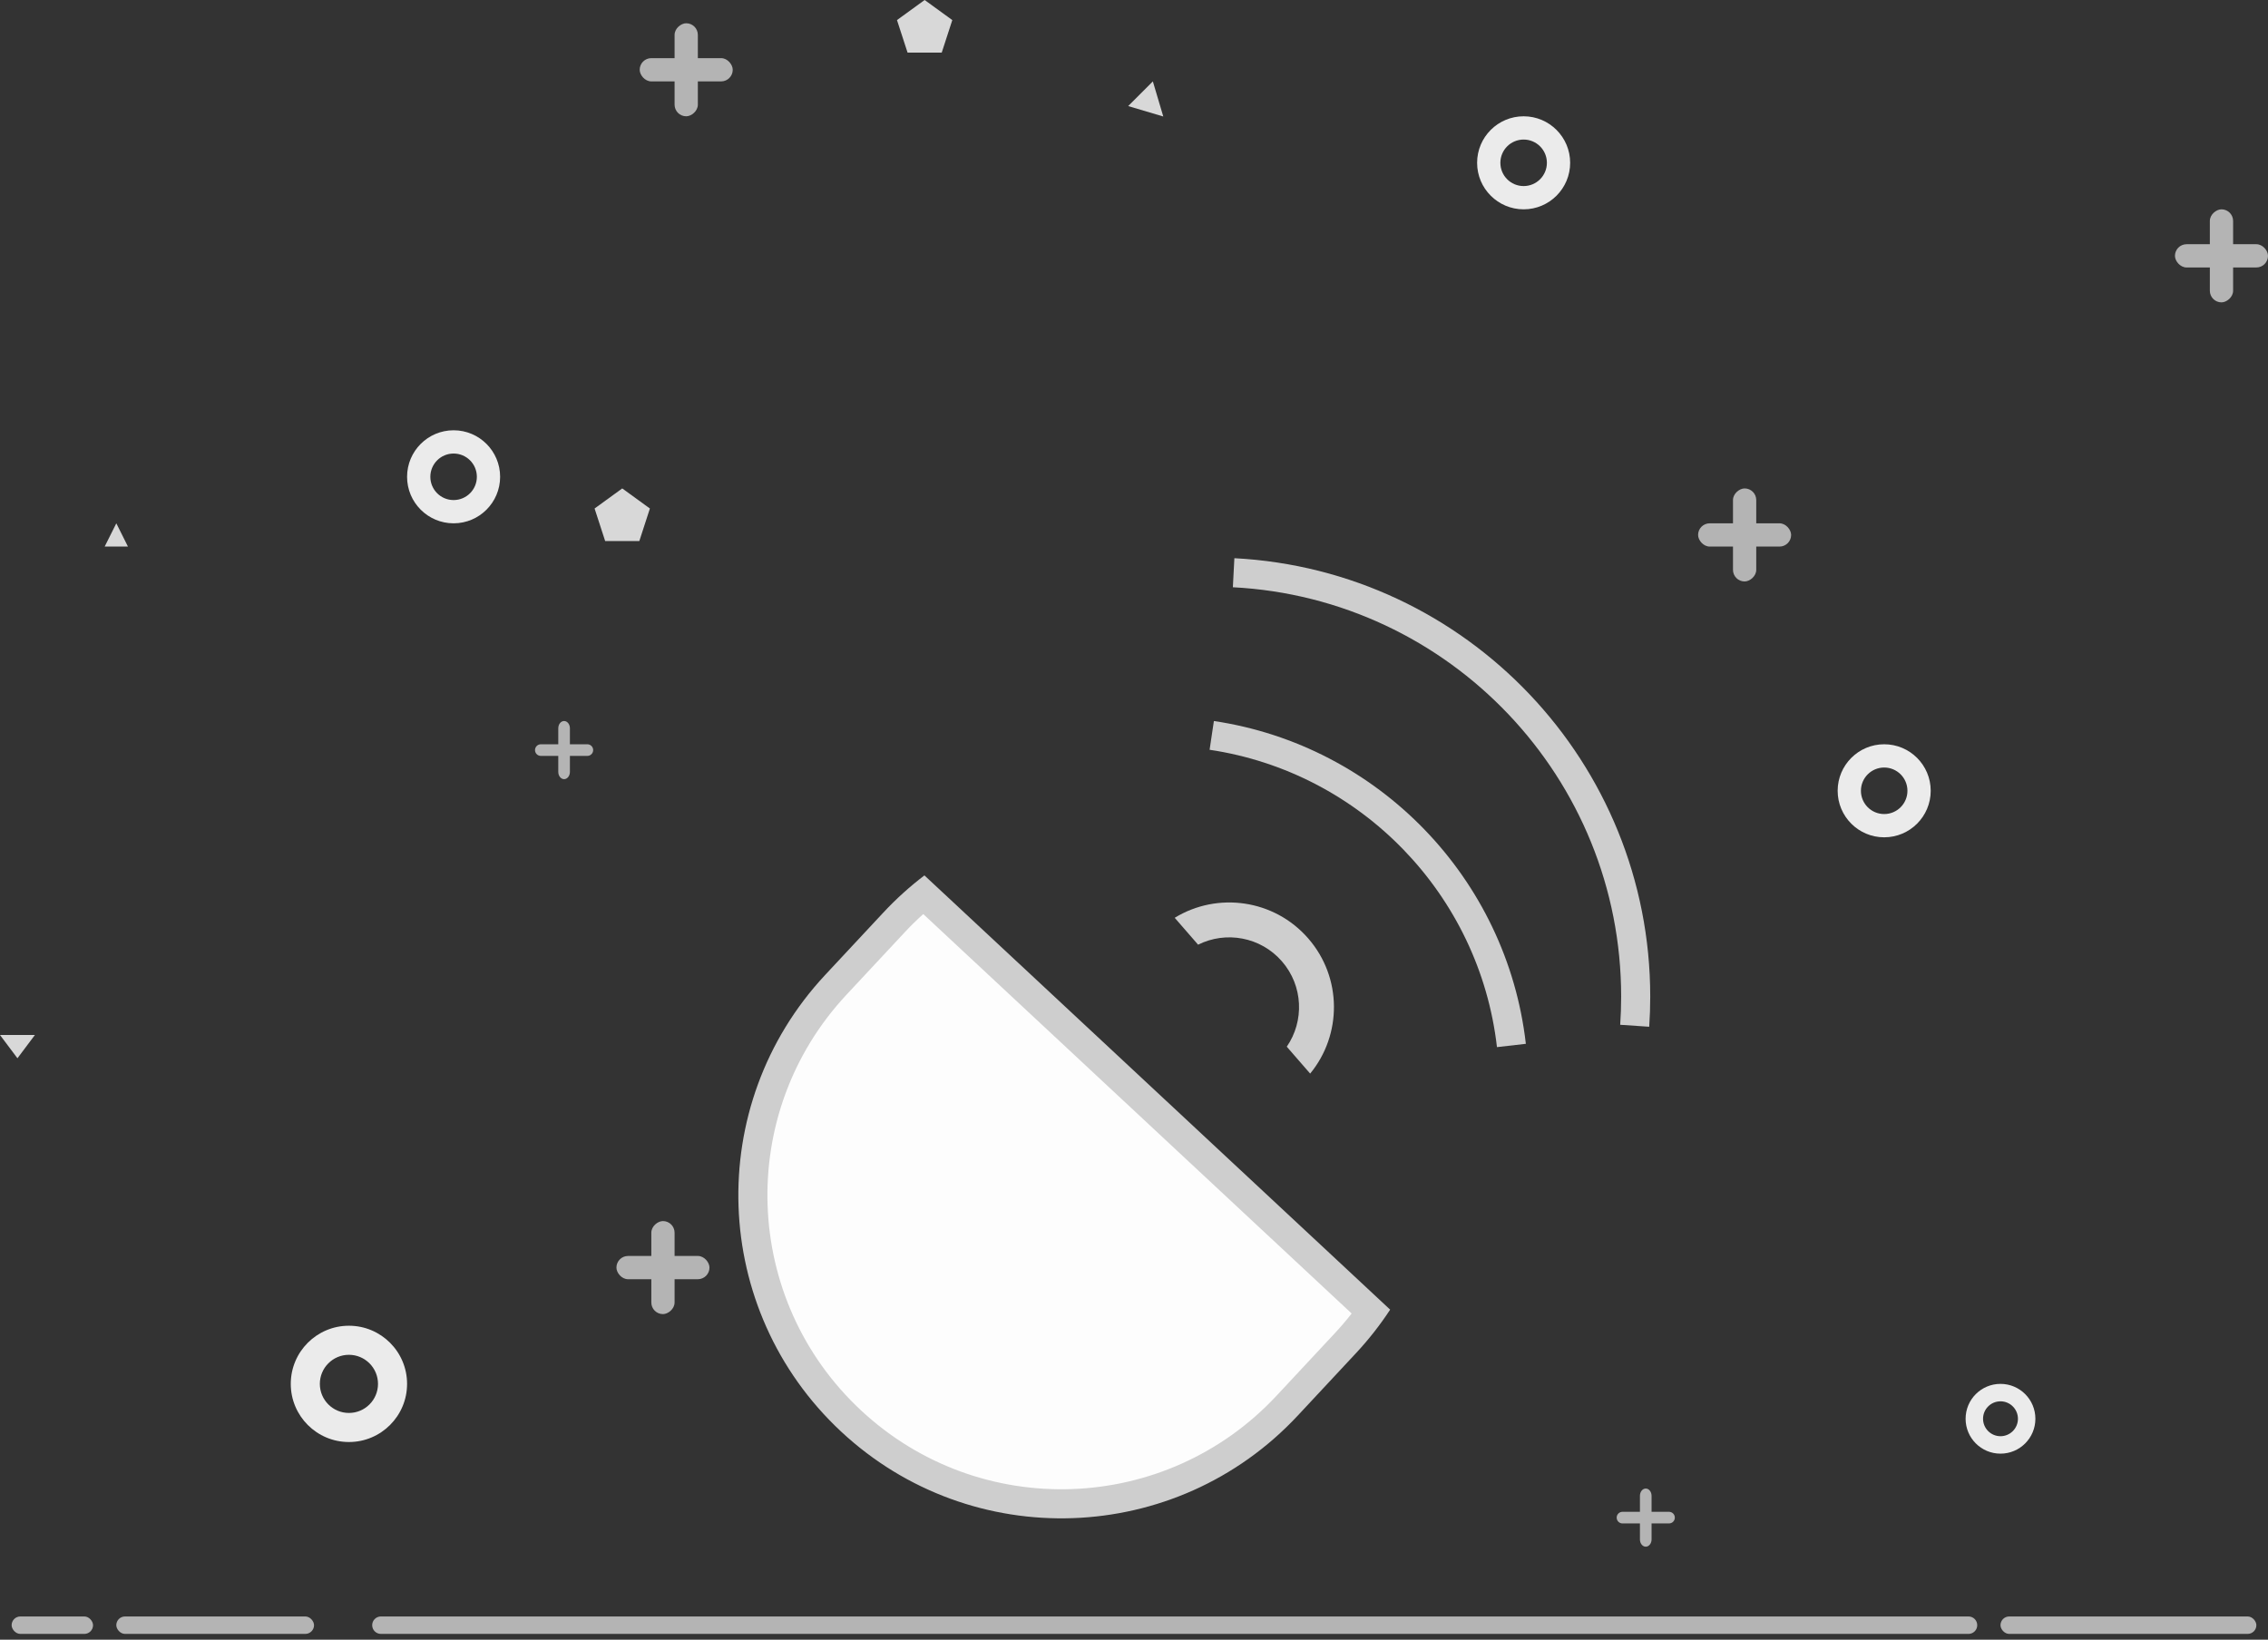<?xml version="1.0" encoding="UTF-8"?>
<svg width="195px" height="141px" viewBox="0 0 195 141" version="1.1" xmlns="http://www.w3.org/2000/svg" xmlns:xlink="http://www.w3.org/1999/xlink">
    <rect x="0" y="0" width="195" height="141" fill="#333333" stroke="none"/>
    <!-- Generator: Sketch 54 (76480) - https://sketchapp.com -->
    <title>icon_w2@2x</title>
    <desc>Created with Sketch.</desc>
    <g id="Page-1" stroke="none" stroke-width="1" fill="none" fill-rule="evenodd">
        <g id="列表空白" transform="translate(-90, -156)">
            <g id="icon_w2" transform="translate(90, 156)">
                <g id="报警icon" transform="translate(52, 48)">
                    <path d="M79.191,41.758 C77.564,27.525 66.513,16.109 52.369,14 L52,16.473 C65.026,18.415 75.209,28.934 76.707,42.042 L79.191,41.758 Z" id="Oval-8" fill="#CECECE" fill-rule="nonzero"></path>
                    <path d="M52.673,34.016 L52.673,86.642 C51.191,86.897 49.666,87.031 48.11,87.031 L41.059,87.031 C26.312,87.031 14.358,75.076 14.358,60.329 C14.358,45.583 26.312,33.628 41.059,33.628 L48.11,33.628 C49.666,33.628 51.191,33.761 52.673,34.016 Z" id="Combined-Shape-Copy" fill="#FDFDFD" transform="translate(33.515, 60.329) rotate(-46) translate(-33.515, -60.329) "></path>
                    <path d="M61.403,44.034 C57.146,43.32 53.903,39.618 53.903,35.159 C53.903,30.699 57.146,26.997 61.403,26.283 L61.403,29.348 C58.815,30.014 56.903,32.363 56.903,35.159 C56.903,37.954 58.815,40.304 61.403,40.97 L61.403,44.034 Z" id="Combined-Shape" fill="#CECECE" fill-rule="nonzero" transform="translate(57.653, 35.159) rotate(139) translate(-57.653, -35.159) "></path>
                    <path d="M49.094,35.243 L41.758,35.243 C27.796,35.243 16.478,46.561 16.478,60.523 C16.478,74.484 27.796,85.802 41.758,85.802 L49.094,85.802 C49.848,85.802 50.598,85.769 51.341,85.704 L51.341,35.341 C50.598,35.276 49.848,35.243 49.094,35.243 Z M53.841,33.147 L53.841,87.898 C52.299,88.163 50.712,88.302 49.094,88.302 L41.758,88.302 C26.416,88.302 13.978,75.865 13.978,60.523 C13.978,45.18 26.416,32.743 41.758,32.743 L49.094,32.743 C50.712,32.743 52.299,32.882 53.841,33.147 Z" id="Combined-Shape" fill="#CECECE" fill-rule="nonzero" transform="translate(33.91, 60.523) rotate(-47) translate(-33.91, -60.523) "></path>
                    <path d="M89.797,40.291 C89.856,39.431 89.885,38.566 89.885,37.698 C89.885,17.593 74.126,1.042 54.13,0 L54,2.497 C72.669,3.469 87.385,18.924 87.385,37.698 C87.385,38.51 87.358,39.318 87.303,40.122 L89.797,40.291 Z" id="Oval-9" fill="#CECECE" fill-rule="nonzero"></path>
                </g>
                <g id="装饰">
                    <polygon id="Triangle" fill="#D8D8D8" points="10 45 11 47 9 47"></polygon>
                    <polygon id="Triangle-Copy" fill="#D8D8D8" transform="translate(1.5, 90) scale(1, -1) translate(-1.5, -90) " points="1.5 89 3 91 0 91"></polygon>
                    <polygon id="Triangle-Copy-2" fill="#D8D8D8" transform="translate(99.039, 9.039) scale(1, -1) rotate(45) translate(-99.039, -9.039) " points="99.039 7.655 100.539 10.423 97.539 10.423"></polygon>
                    <path d="M162,72 C159.791,72 158,70.209 158,68 C158,65.791 159.791,64 162,64 C164.209,64 166,65.791 166,68 C166,70.209 164.209,72 162,72 Z M162,70 C163.105,70 164,69.105 164,68 C164,66.895 163.105,66 162,66 C160.895,66 160,66.895 160,68 C160,69.105 160.895,70 162,70 Z" id="Oval-7" fill="#EBEBEB" fill-rule="nonzero"></path>
                    <path d="M172,125 C170.343,125 169,123.657 169,122 C169,120.343 170.343,119 172,119 C173.657,119 175,120.343 175,122 C175,123.657 173.657,125 172,125 Z M172,123.5 C172.828,123.5 173.5,122.828 173.5,122 C173.5,121.172 172.828,120.5 172,120.5 C171.172,120.5 170.5,121.172 170.5,122 C170.5,122.828 171.172,123.5 172,123.5 Z" id="Oval-7-Copy-3" fill="#EBEBEB" fill-rule="nonzero"></path>
                    <path d="M131,18 C128.791,18 127,16.209 127,14 C127,11.791 128.791,10 131,10 C133.209,10 135,11.791 135,14 C135,16.209 133.209,18 131,18 Z M131,16 C132.105,16 133,15.105 133,14 C133,12.895 132.105,12 131,12 C129.895,12 129,12.895 129,14 C129,15.105 129.895,16 131,16 Z" id="Oval-7-Copy" fill="#EBEBEB" fill-rule="nonzero"></path>
                    <path d="M39,45 C36.791,45 35,43.209 35,41 C35,38.791 36.791,37 39,37 C41.209,37 43,38.791 43,41 C43,43.209 41.209,45 39,45 Z M39,43 C40.105,43 41,42.105 41,41 C41,39.895 40.105,39 39,39 C37.895,39 37,39.895 37,41 C37,42.105 37.895,43 39,43 Z" id="Oval-7-Copy-2" fill="#EBEBEB" fill-rule="nonzero"></path>
                    <path d="M30,124 C27.239,124 25,121.761 25,119 C25,116.239 27.239,114 30,114 C32.761,114 35,116.239 35,119 C35,121.761 32.761,124 30,124 Z M30,121.5 C31.381,121.5 32.5,120.381 32.5,119 C32.5,117.619 31.381,116.5 30,116.5 C28.619,116.5 27.5,117.619 27.5,119 C27.5,120.381 28.619,121.5 30,121.5 Z" id="Oval-7-Copy-4" fill="#EBEBEB" fill-rule="nonzero"></path>
                    <polygon id="Polygon" fill="#D8D8D8" points="53.5 42 55.878 43.727 54.969 46.523 52.031 46.523 51.122 43.727"></polygon>
                    <polygon id="Polygon-Copy" fill="#D8D8D8" points="79.5 0 81.878 1.727 80.969 4.523 78.031 4.523 77.122 1.727"></polygon>
                    <rect id="Rectangle-6" fill="#B4B4B4" x="55" y="5" width="8" height="2" rx="1"></rect>
                    <rect id="Rectangle-6-Copy-2" fill="#B4B4B4" x="146" y="45" width="8" height="2" rx="1"></rect>
                    <rect id="Rectangle-6-Copy-10" fill="#B4B4B4" x="53" y="108" width="8" height="2" rx="1"></rect>
                    <path d="M139.5,130 L143.5,130 C143.776,130 144,130.224 144,130.5 L144,130.5 C144,130.776 143.776,131 143.5,131 L139.5,131 C139.224,131 139,130.776 139,130.5 L139,130.5 C139,130.224 139.224,130 139.5,130 Z" id="Rectangle-6-Copy-6" fill="#B4B4B4"></path>
                    <path d="M46.5,64 L50.5,64 C50.776,64 51,64.224 51,64.5 L51,64.5 C51,64.776 50.776,65 50.5,65 L46.5,65 C46.224,65 46,64.776 46,64.5 L46,64.5 C46,64.224 46.224,64 46.5,64 Z" id="Rectangle-6-Copy-8" fill="#B4B4B4"></path>
                    <rect id="Rectangle-6-Copy-4" fill="#B4B4B4" x="187" y="21" width="8" height="2" rx="1"></rect>
                    <rect id="Rectangle-6-Copy" fill="#B4B4B4" transform="translate(59, 6) rotate(90) translate(-59, -6) " x="55" y="5" width="8" height="2" rx="1"></rect>
                    <rect id="Rectangle-6-Copy-3" fill="#B4B4B4" transform="translate(150, 46) rotate(90) translate(-150, -46) " x="146" y="45" width="8" height="2" rx="1"></rect>
                    <rect id="Rectangle-6-Copy-11" fill="#B4B4B4" transform="translate(57, 109) rotate(90) translate(-57, -109) " x="53" y="108" width="8" height="2" rx="1"></rect>
                    <path d="M142,128.625 L142,132.375 C142,132.72 141.776,133 141.5,133 C141.224,133 141,132.72 141,132.375 L141,128.625 C141,128.28 141.224,128 141.5,128 C141.776,128 142,128.28 142,128.625 Z" id="Rectangle-6-Copy-7" fill="#B4B4B4"></path>
                    <path d="M49,62.625 L49,66.375 C49,66.72 48.776,67 48.5,67 C48.224,67 48,66.72 48,66.375 L48,62.625 C48,62.28 48.224,62 48.5,62 C48.776,62 49,62.28 49,62.625 Z" id="Rectangle-6-Copy-9" fill="#B4B4B4"></path>
                    <rect id="Rectangle-6-Copy-5" fill="#B4B4B4" transform="translate(191, 22) rotate(90) translate(-191, -22) " x="187" y="21" width="8" height="2" rx="1"></rect>
                    <rect id="Rectangle-5" fill="#B4B4B4" x="1" y="139" width="7" height="1.5" rx="0.75"></rect>
                    <rect id="Rectangle-5-Copy" fill="#B4B4B4" x="10" y="139" width="17" height="1.5" rx="0.75"></rect>
                    <rect id="Rectangle-5-Copy-3" fill="#B4B4B4" x="172" y="139" width="22" height="1.5" rx="0.75"></rect>
                    <path d="M32.75,139 L169.25,139 C169.664,139 170,139.336 170,139.75 L170,139.75 C170,140.164 169.664,140.5 169.25,140.5 L32.75,140.5 C32.336,140.5 32,140.164 32,139.75 L32,139.75 C32,139.336 32.336,139 32.75,139 Z" id="Rectangle-5-Copy-2" fill="#B4B4B4"></path>
                </g>
            </g>
        </g>
    </g>
</svg>